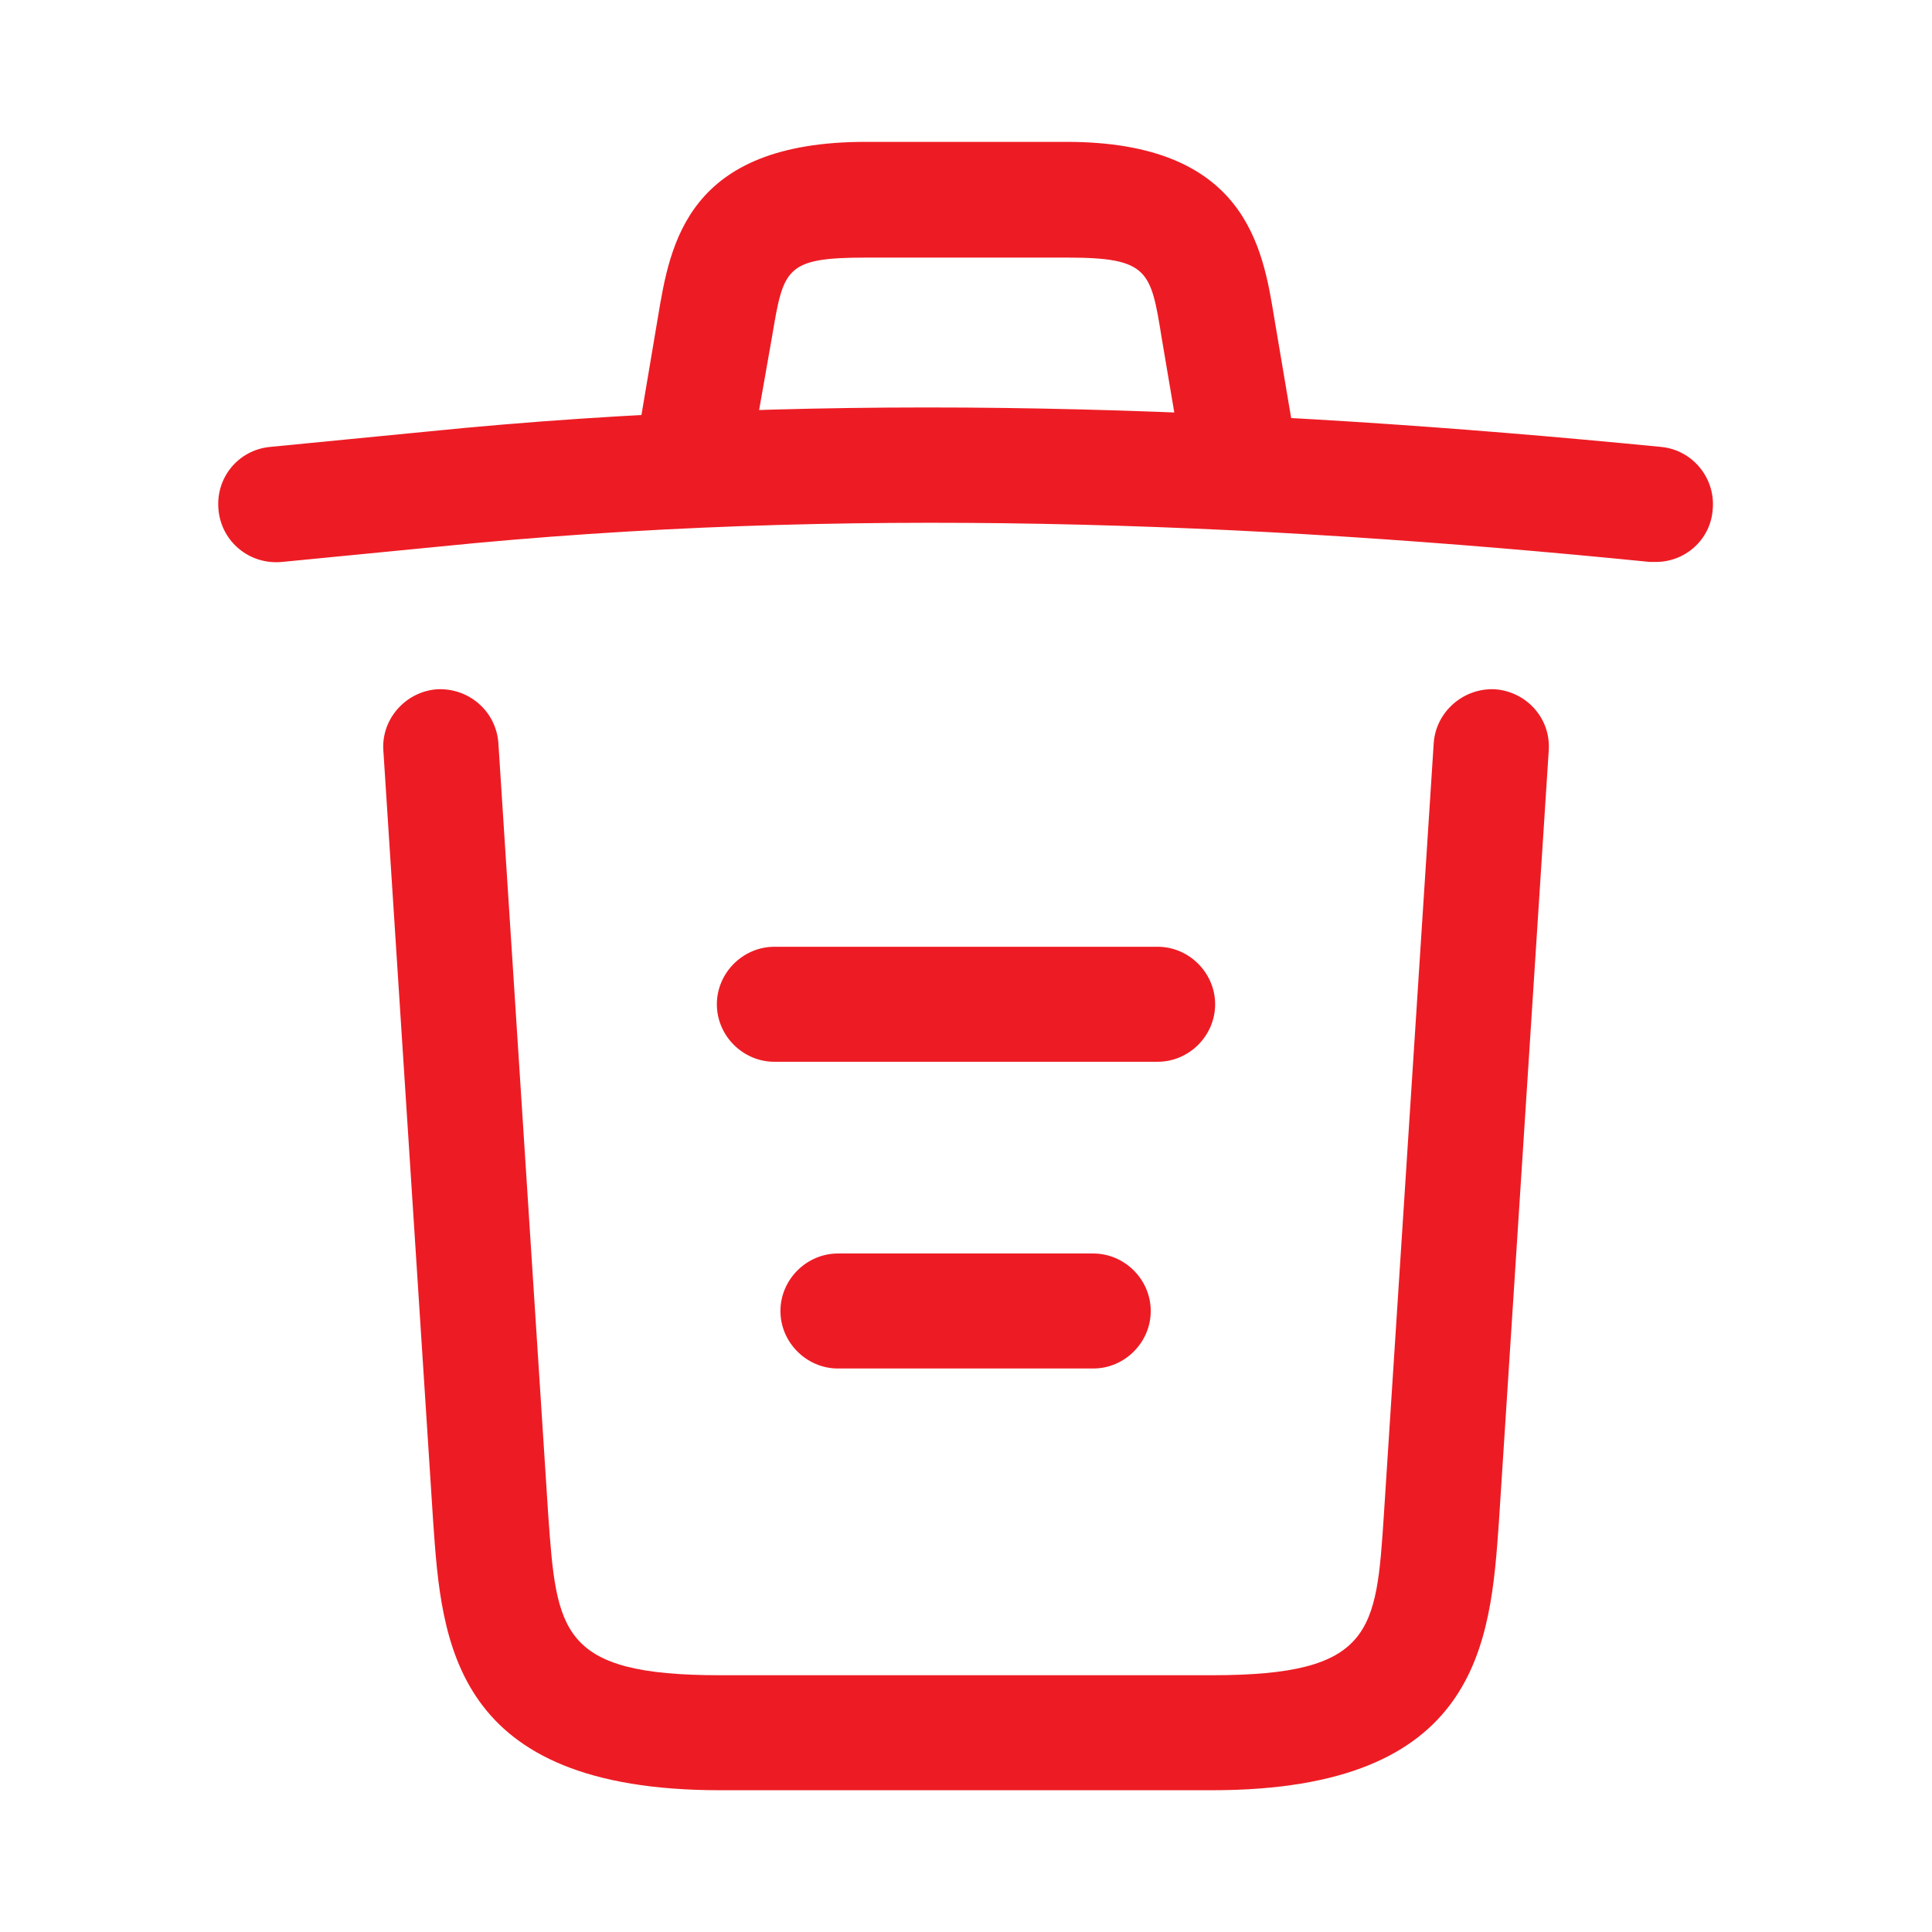 <svg width="21" height="21" viewBox="0 0 21 21" fill="none" xmlns="http://www.w3.org/2000/svg">
<path d="M17.933 6.108C13.525 5.667 9.125 5.5 4.766 5.942L3.066 6.108C2.716 6.142 2.408 5.892 2.375 5.542C2.341 5.192 2.591 4.892 2.933 4.858L4.633 4.692C9.066 4.242 13.558 4.417 18.058 4.858C18.4 4.892 18.65 5.2 18.616 5.542C18.591 5.867 18.317 6.108 18 6.108C17.983 6.108 17.958 6.108 17.933 6.108Z" fill="#ED1C24"/>
<path d="M7.476 5.258C7.142 5.2 6.909 4.875 6.967 4.542L7.151 3.45C7.284 2.65 7.467 1.542 9.409 1.542H11.592C13.542 1.542 13.726 2.692 13.851 3.458L14.034 4.542C14.092 4.883 13.859 5.208 13.525 5.258C13.184 5.316 12.859 5.083 12.809 4.75L12.626 3.667C12.509 2.942 12.484 2.8 11.601 2.8H9.417C8.534 2.8 8.517 2.917 8.392 3.658L8.201 4.742C8.151 5.05 7.884 5.266 7.584 5.266C7.551 5.266 7.517 5.266 7.476 5.258Z" fill="#ED1C24"/>
<path d="M7.825 19.459C4.917 19.459 4.8 17.85 4.709 16.55L4.167 8.159C4.142 7.817 4.409 7.517 4.75 7.492C5.1 7.475 5.392 7.734 5.417 8.075L5.959 16.467C6.05 17.734 6.084 18.209 7.825 18.209H13.175C14.925 18.209 14.959 17.734 15.042 16.467L15.584 8.075C15.609 7.734 15.909 7.475 16.25 7.492C16.592 7.517 16.859 7.809 16.834 8.159L16.292 16.55C16.2 17.85 16.084 19.459 13.175 19.459H7.825Z" fill="#ED1C24"/>
<path d="M9.108 14.875C8.767 14.875 8.483 14.592 8.483 14.25C8.483 13.908 8.767 13.625 9.108 13.625H11.883C12.225 13.625 12.508 13.908 12.508 14.25C12.508 14.592 12.225 14.875 11.883 14.875H9.108Z" fill="#ED1C24"/>
<path d="M8.417 11.541C8.075 11.541 7.792 11.258 7.792 10.916C7.792 10.575 8.075 10.291 8.417 10.291H12.583C12.925 10.291 13.208 10.575 13.208 10.916C13.208 11.258 12.925 11.541 12.583 11.541H8.417Z" fill="#ED1C24"/>
</svg>
